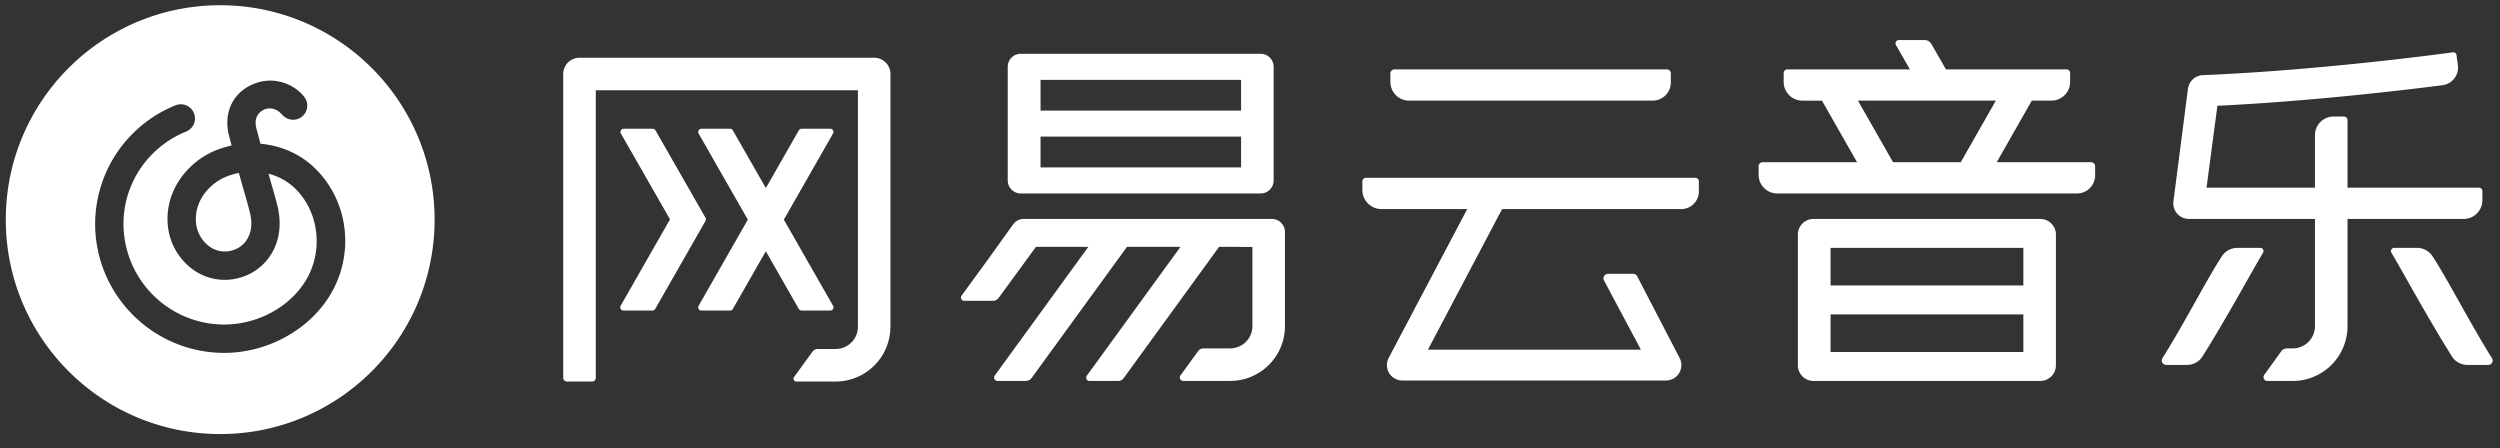 <?xml version="1.0" standalone="no"?><!DOCTYPE svg PUBLIC "-//W3C//DTD SVG 1.1//EN" "http://www.w3.org/Graphics/SVG/1.1/DTD/svg11.dtd"><svg t="1617979686189" class="icon" viewBox="0 0 5710 1024" version="1.1" xmlns="http://www.w3.org/2000/svg" p-id="14986" data-spm-anchor-id="a313x.7781069.0.i54" xmlns:xlink="http://www.w3.org/1999/xlink" width="713.75" height="128"><rect x="0" y="0" width="5710" height="1024" fill="#333333" stroke="none"/><defs><style type="text/css"></style></defs><path d="M2834.629 252.574H2376.625V182.351h458.004v70.262z m-458.004 59.471h458.004v70.302H2376.625V312.084z m-45.214 129.812h547.84a29.735 29.735 0 0 0 29.735-29.775V152.576a29.735 29.735 0 0 0-29.735-29.735h-547.84a29.735 29.735 0 0 0-29.735 29.735v259.545c0 16.384 13.312 29.735 29.735 29.735zM2905.009 500.066H2338.107a29.735 29.735 0 0 0-23.513 11.54l-59.313 82.708-58.959 80.778a7.522 7.522 0 0 0 6.105 12.012h65.3a16.266 16.266 0 0 0 13.154-6.695l85.189-116.5h119.65l-213.701 293.888a7.68 7.68 0 0 0 6.223 12.209h64.591a16.778 16.778 0 0 0 13.548-6.892l217.561-299.205h122.171l-213.858 294.242a7.483 7.483 0 0 0 6.026 11.894h65.812c4.884 0 9.452-2.324 12.288-6.262l217.954-299.874h40.015l36.116 0.079v180.894a50.806 50.806 0 0 1-50.806 50.806h-60.849a15.163 15.163 0 0 0-12.288 6.302l-40.33 55.454a7.916 7.916 0 0 0 6.42 12.603h107.008a125.243 125.243 0 0 0 125.204-125.243v-215.04a29.735 29.735 0 0 0-29.735-29.696M3872.098 406.134H3119.734a8.153 8.153 0 0 0-8.153 8.192v19.417c0 24.182 19.614 43.796 43.796 43.796h195.742l-178.727 338.708a36.785 36.785 0 0 0-3.387 27.175c4.49 15.596 18.511 25.679 33.95 25.679h600.773c8.35 0 16.699-2.363 23.198-7.601a35.289 35.289 0 0 0 10.279-41.945l-97.595-187.983a10.437 10.437 0 0 0-9.531-6.183h-57.305a10.437 10.437 0 0 0-9.531 14.651l84.559 158.602h-486.4l169.393-321.103h409.127c22.252 0 40.29-18.038 40.29-40.29v-23.001a8.113 8.113 0 0 0-8.113-8.113M3218.314 229.849h556.386c22.843 0 41.433-18.55 41.433-41.433V167.385a8.901 8.901 0 0 0-8.94-8.94h-621.883a9.61 9.61 0 0 0-9.649 9.649v19.102c0 23.552 19.102 42.654 42.654 42.654M1996.642 131.86h-673.083a37.179 37.179 0 0 0-37.14 37.179V862.917c0 4.726 3.82 8.546 8.546 8.546h57.305c4.726 0 8.507-3.82 8.507-8.546V206.218h598.686v540.002c0 28.081-22.764 50.846-50.846 50.846h-40.802a14.966 14.966 0 0 0-12.091 6.144l-42.181 58.053a6.42 6.42 0 0 0 5.159 10.161h89.876a125.282 125.282 0 0 0 125.086-122.171h0.118V169.078a37.179 37.179 0 0 0-37.14-37.218" fill="#ffffff" p-id="14987"></path><path d="M1824.492 705.575a7.326 7.326 0 0 0 6.302 3.702h65.536a7.286 7.286 0 0 0 6.341-10.949l-112.364-196.687 112.364-196.687a7.286 7.286 0 0 0-6.302-10.91h-65.575a7.286 7.286 0 0 0-6.302 3.663l-75.303 131.781L1673.846 297.748a7.286 7.286 0 0 0-6.341-3.663h-65.536a7.286 7.286 0 0 0-6.302 10.91l112.364 196.687-112.404 196.687a7.286 7.286 0 0 0 6.302 10.949h65.575a7.326 7.326 0 0 0 6.302-3.702l75.343-131.781 75.303 131.781z" fill="#ffffff" p-id="14988"></path><path d="M1611.106 504.674a7.168 7.168 0 0 0 0.197-7.483L1497.127 297.748a7.326 7.326 0 0 0-6.302-3.663h-66.324a7.286 7.286 0 0 0-6.341 10.91l112.128 195.978-112.758 197.396a7.286 7.286 0 0 0 6.341 10.91h66.324a7.247 7.247 0 0 0 6.302-3.663l114.491-200.35c0.079-0.158 0-0.394 0.118-0.551M4243.535 229.849h314.998l-80.148 140.603h-154.703l-80.148-140.603z m532.322 140.603h-215.316l80.108-140.603h44.623c23.71 0 42.89-19.22 42.89-42.89v-20.126a8.389 8.389 0 0 0-8.35-8.389h-275.22L4411.077 100.194a17.408 17.408 0 0 0-15.084-8.704h-58.919a7.68 7.68 0 0 0-6.695 11.5l31.902 55.454h-279.631c-4.844 0-8.783 3.938-8.783 8.862v19.692c0 23.631 19.18 42.85 42.85 42.85h44.623l80.148 140.603h-215.355a9.452 9.452 0 0 0-9.452 9.413v19.495c0 23.434 19.023 42.457 42.457 42.457h684.662c22.922 0 41.511-18.55 41.511-41.472v-20.441a9.452 9.452 0 0 0-9.492-9.452zM4181.031 718.06h440.32v85.977h-440.32v-85.977z m377.777-151.985h62.543v85.977h-440.32v-85.977h377.777z m101.218-66.009H4142.041c-19.692 0-35.682 15.99-35.682 35.682v298.614c0 19.692 15.99 35.682 35.682 35.682h517.986c19.692 0 35.682-15.99 35.682-35.682V535.749c0-19.692-15.99-35.682-35.682-35.682zM5626.959 500.066c23.631 0 42.811-19.18 42.811-42.811v-20.992a7.601 7.601 0 0 0-7.601-7.601h-300.426V274.629a8.507 8.507 0 0 0-8.507-8.507h-23.237c-23.552 0-42.614 19.062-42.614 42.614v119.926h-247.69l24.852-187.077c211.141-10.082 426.299-35.722 514.009-46.946 22.567-2.875 38.439-23.631 35.249-46.159l-3.19-22.843a7.089 7.089 0 0 0-7.956-6.144c-46.395 6.302-316.652 41.787-571.431 52.145a35.722 35.722 0 0 0-33.989 31.468l-33.162 257.063a35.722 35.722 0 0 0 35.446 39.897h287.862v244.815c0 28.121-22.764 50.885-50.885 50.885h-12.997a16.305 16.305 0 0 0-13.273 6.774l-38.715 53.681a8.743 8.743 0 0 0 7.089 13.903h57.895a125.243 125.243 0 0 0 125.243-125.243v-244.815h265.216z" fill="#ffffff" p-id="14989"></path><path d="M5162.417 566.075h-52.106c-14.336 0-27.648 7.168-35.486 19.18-35.84 55.02-86.095 153.836-135.68 232.606a10.082 10.082 0 0 0 8.468 15.596h47.34c14.257 0 27.806-7.089 35.407-19.141 55.926-89.167 108.347-186.407 138.279-236.938a7.365 7.365 0 0 0-6.223-11.303M5691.589 817.861c-49.585-78.769-99.879-177.625-135.719-232.606a42.181 42.181 0 0 0-35.446-19.18h-52.106a7.365 7.365 0 0 0-6.223 11.303c29.932 50.53 82.314 147.771 138.24 236.938 7.641 12.052 21.15 19.141 35.446 19.141h47.34a10.082 10.082 0 0 0 8.468-15.596" fill="#ffffff" p-id="14990"></path><path d="M502.942 11.973c270.454 0 489.669 219.215 489.669 489.669S773.396 991.35 502.942 991.35 13.233 772.096 13.233 501.642C13.233 231.188 232.487 11.973 502.942 11.973zM586.673 189.046c-52.894 17.487-78.297 66.757-63.134 122.722l5.474 20.638a224.217 224.217 0 0 0-33.595 10.004c-51.673 19.929-92.672 64.079-107.008 115.318-5.12 18.235-6.853 37.14-5.199 56.162a140.721 140.721 0 0 0 58.683 102.597 123.943 123.943 0 0 0 105.354 17.959 123.431 123.431 0 0 0 64.985-43.441c25.206-32.926 32.729-76.249 21.189-121.935-4.214-16.62-9.531-35.052-14.651-52.933l-5.514-19.377a134.617 134.617 0 0 1 58.604 31.665c57.108 53.366 68.135 145.25 25.6 213.78-37.337 60.18-110.119 99.052-185.344 99.052a230.321 230.321 0 0 1-230.085-230.046 224.02 224.02 0 0 1 17.172-86.134 226.146 226.146 0 0 1 42.693-66.954 232.763 232.763 0 0 1 39.975-34.58 228.234 228.234 0 0 1 43.087-22.961 32.335 32.335 0 0 0-23.985-60.101 305.546 305.546 0 0 0-26.23 12.052 295.345 295.345 0 0 0-102.006 88.182 292.352 292.352 0 0 0-55.414 170.496c0 162.54 132.254 294.754 294.794 294.754 97.122 0 191.449-50.885 240.325-129.654 59.471-95.783 44.111-219.924-36.431-295.188-32.965-30.799-75.894-48.837-121.186-52.815-2.363-9.137-6.026-23.04-8.822-33.477-2.127-7.759-3.151-16.502-0.866-24.3a32.453 32.453 0 0 1 39.148-21.858c4.529 1.182 8.783 3.308 12.524 6.144 3.938 2.954 6.971 6.774 10.555 10.082a32.374 32.374 0 0 0 50.885-38.4l-0.67-1.103a66.639 66.639 0 0 0-14.69-16.778 102.479 102.479 0 0 0-54.43-23.867 98.068 98.068 0 0 0-41.787 4.332z m-41.039 205.982c3.426 12.682 7.168 25.876 10.949 38.951 5.041 17.644 10.082 35.131 14.1 50.964 4.687 18.511 6.774 45.056-9.846 66.757-7.404 9.689-18.353 16.935-30.838 20.362a59.628 59.628 0 0 1-51.161-8.743 75.422 75.422 0 0 1-31.153-55.02c-1.024-11.264 0-22.449 2.993-33.083 8.98-31.98 35.013-59.707 67.978-72.428 8.862-3.426 17.881-5.986 26.978-7.759z" fill="#ffffff" p-id="14991" data-spm-anchor-id="a313x.7781069.0.i53" class="selected"></path></svg>